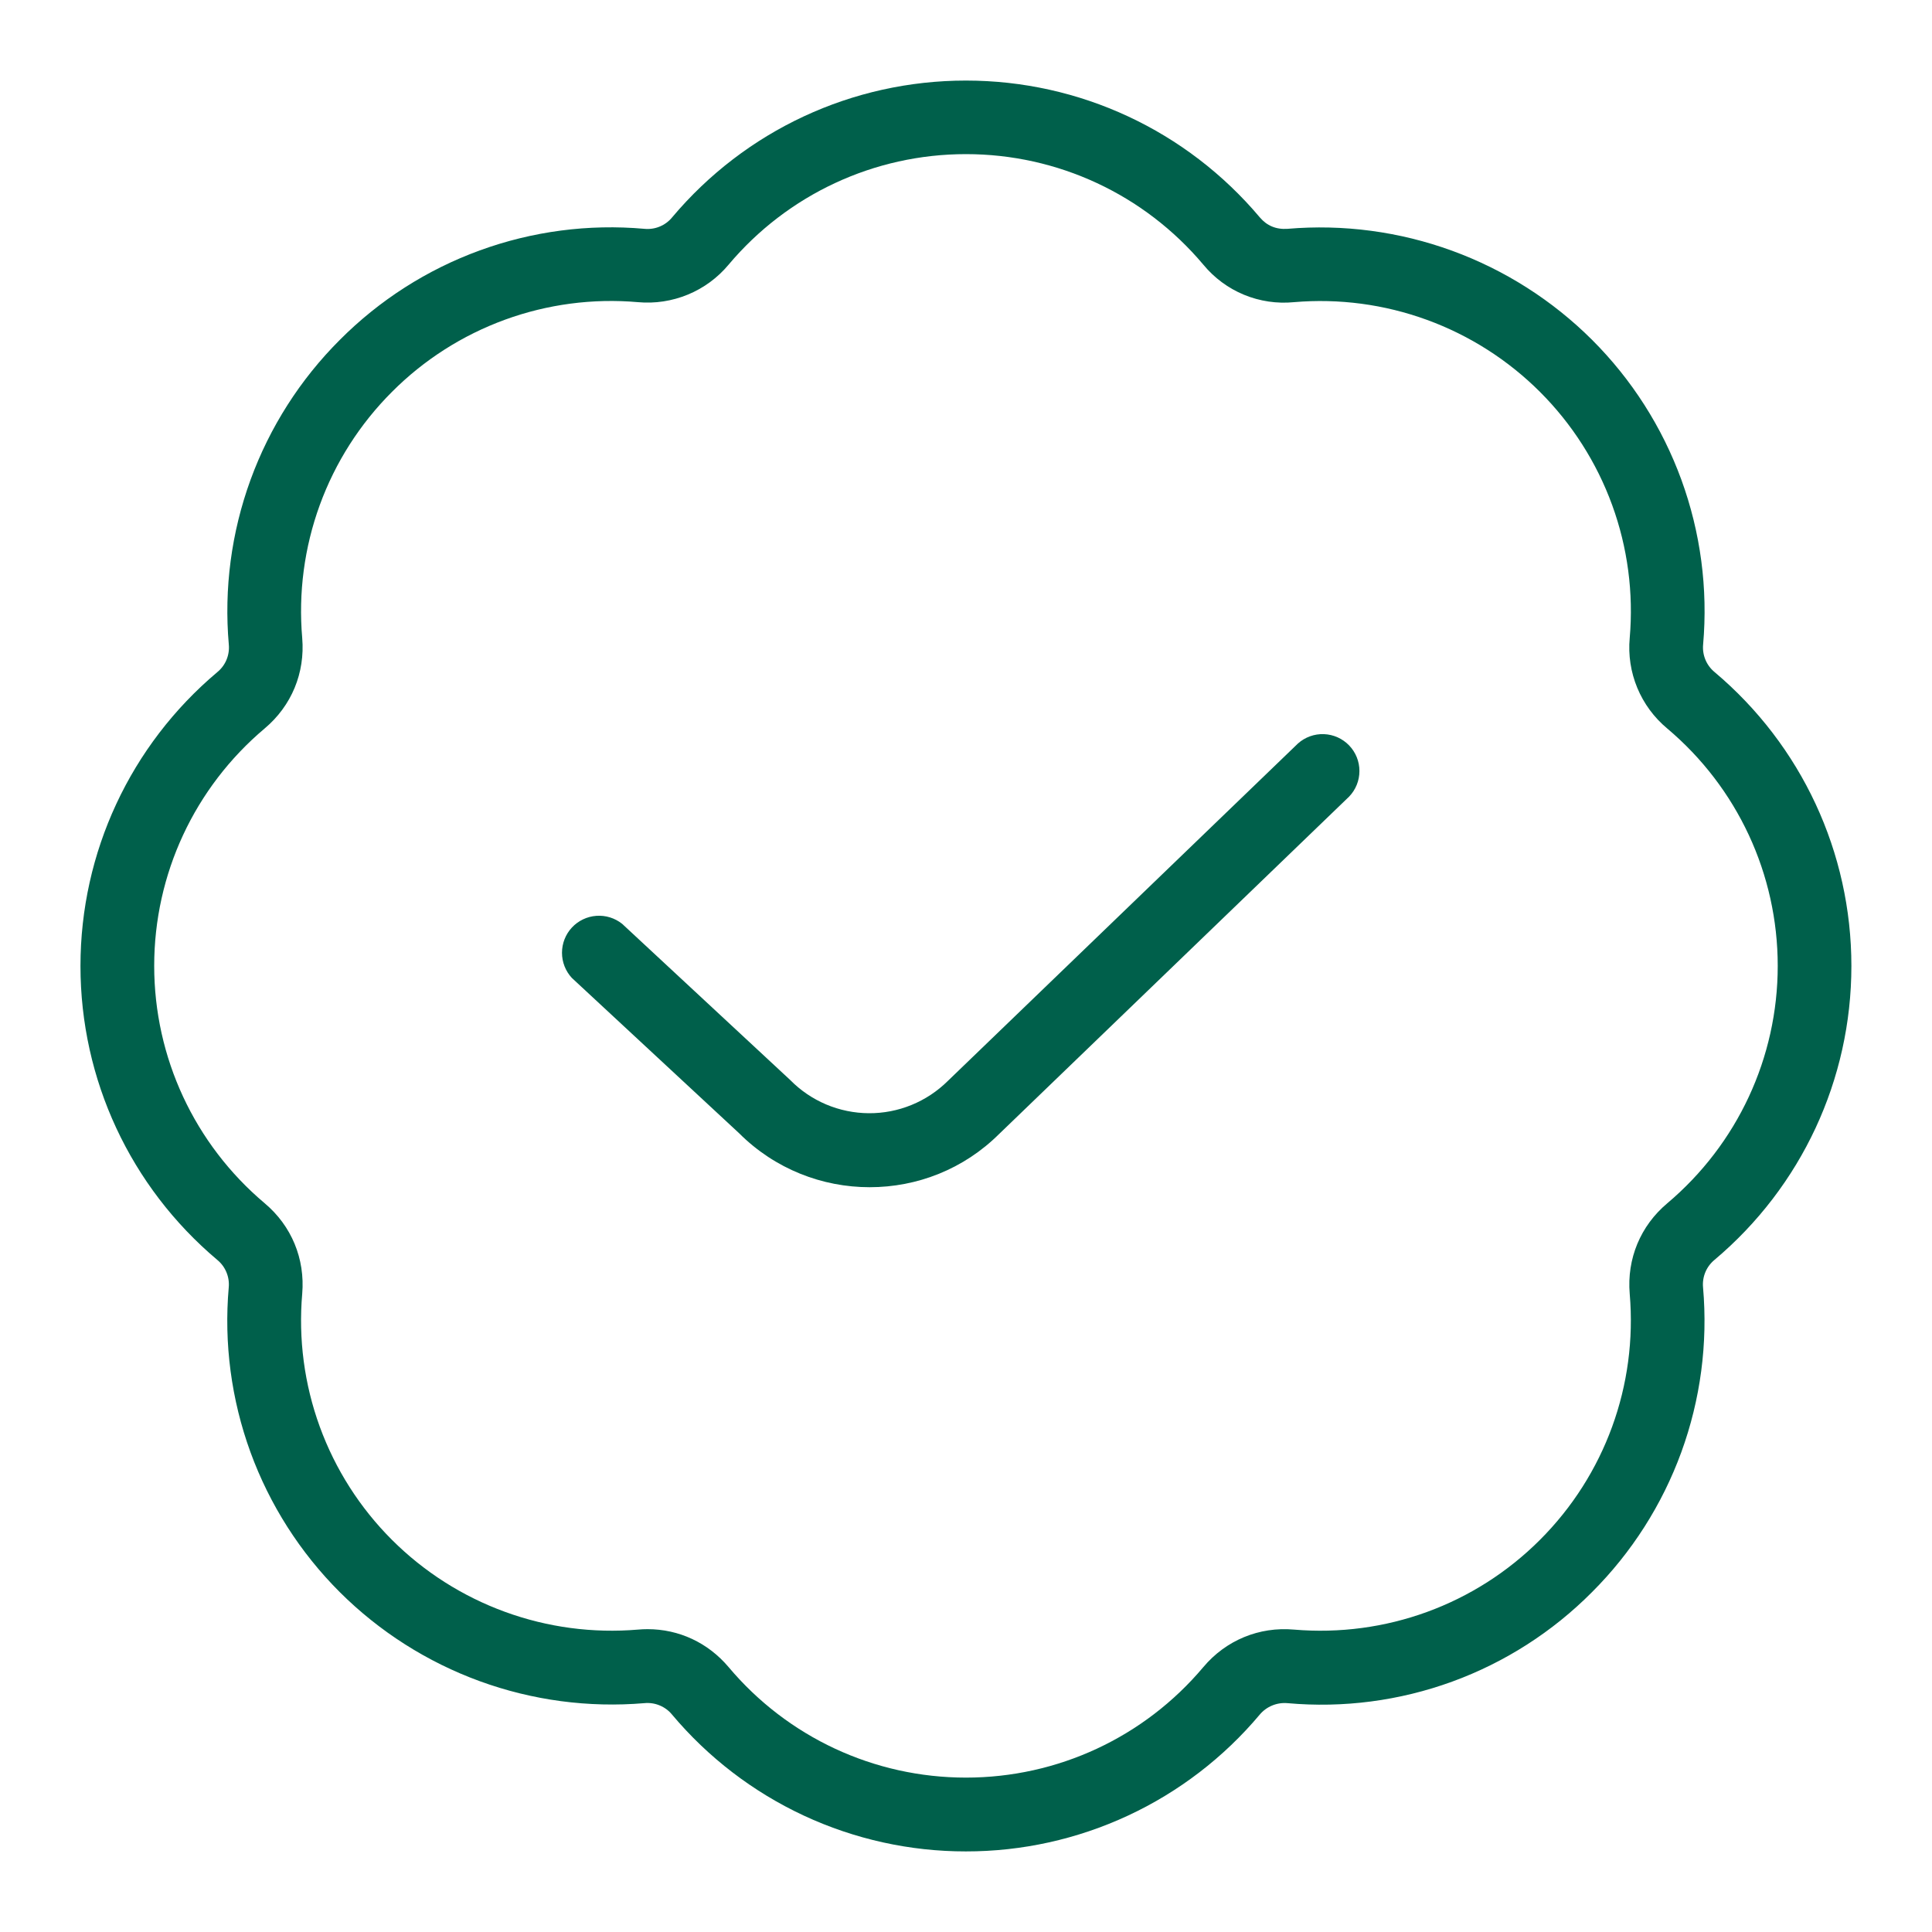 <svg width="80" height="80" viewBox="0 0 80 80" fill="none" xmlns="http://www.w3.org/2000/svg">
<path d="M39.995 76.663C37.677 76.665 35.386 76.158 33.284 75.18C31.182 74.201 29.32 72.773 27.828 70.998C27.691 70.83 27.514 70.699 27.313 70.617C27.113 70.534 26.895 70.502 26.679 70.524C24.37 70.719 22.045 70.409 19.867 69.615C17.69 68.821 15.711 67.562 14.069 65.926C12.428 64.287 11.166 62.309 10.371 60.131C9.577 57.952 9.269 55.626 9.471 53.315C9.492 53.1 9.46 52.883 9.377 52.683C9.295 52.483 9.164 52.307 8.997 52.17C5.395 49.135 3.332 44.699 3.332 39.999C3.332 35.3 5.398 30.863 8.997 27.832C9.165 27.695 9.297 27.518 9.38 27.318C9.463 27.117 9.495 26.899 9.474 26.683C9.272 24.373 9.58 22.047 10.374 19.868C11.169 17.689 12.431 15.711 14.072 14.073C15.708 12.429 17.686 11.164 19.865 10.37C22.044 9.575 24.372 9.269 26.683 9.475C26.898 9.496 27.116 9.465 27.316 9.382C27.517 9.299 27.694 9.169 27.831 9.001C30.862 5.398 35.296 3.336 39.998 3.336C44.701 3.336 49.135 5.401 52.166 9.001C52.459 9.346 52.838 9.508 53.315 9.475C55.624 9.278 57.949 9.588 60.127 10.382C62.305 11.177 64.283 12.436 65.925 14.073C67.566 15.711 68.828 17.689 69.623 19.868C70.417 22.047 70.725 24.373 70.523 26.683C70.502 26.898 70.534 27.116 70.617 27.316C70.699 27.515 70.83 27.692 70.997 27.829C74.599 30.863 76.662 35.3 76.662 39.999C76.662 44.699 74.596 49.135 70.997 52.166C70.829 52.304 70.697 52.48 70.614 52.681C70.531 52.881 70.499 53.099 70.52 53.315C70.722 55.626 70.414 57.952 69.62 60.131C68.825 62.309 67.563 64.287 65.922 65.926C64.287 67.572 62.31 68.838 60.13 69.633C57.95 70.427 55.622 70.732 53.312 70.524C53.096 70.505 52.879 70.538 52.679 70.621C52.479 70.703 52.302 70.832 52.163 70.998C50.672 72.774 48.81 74.202 46.708 75.18C44.605 76.159 42.314 76.665 39.995 76.663ZM26.814 67.46C28.112 67.46 29.316 68.019 30.169 69.03C32.616 71.939 36.2 73.607 39.998 73.607C43.797 73.607 47.381 71.939 49.828 69.03C50.763 67.918 52.141 67.35 53.58 67.478C57.372 67.799 61.082 66.448 63.767 63.762C66.453 61.076 67.807 57.364 67.483 53.572C67.361 52.124 67.926 50.761 69.038 49.826C71.944 47.375 73.612 43.791 73.612 39.996C73.612 36.201 71.944 32.614 69.035 30.164C68.492 29.712 68.067 29.135 67.796 28.482C67.526 27.83 67.418 27.121 67.483 26.418C67.645 24.551 67.397 22.671 66.755 20.91C66.113 19.15 65.093 17.552 63.767 16.227C62.442 14.904 60.844 13.885 59.085 13.244C57.325 12.602 55.447 12.352 53.58 12.512C52.876 12.581 52.165 12.475 51.51 12.205C50.856 11.934 50.278 11.506 49.828 10.96C47.381 8.051 43.797 6.382 39.998 6.382C36.2 6.382 32.616 8.051 30.169 10.96C29.716 11.503 29.138 11.928 28.484 12.198C27.83 12.468 27.121 12.576 26.417 12.512C24.55 12.348 22.671 12.596 20.91 13.238C19.15 13.88 17.552 14.9 16.23 16.227C14.904 17.552 13.884 19.15 13.242 20.91C12.6 22.671 12.352 24.551 12.514 26.418C12.636 27.866 12.071 29.229 10.959 30.164C8.053 32.614 6.385 36.198 6.385 39.993C6.385 43.788 8.053 47.375 10.962 49.826C12.071 50.758 12.636 52.124 12.514 53.572C12.352 55.439 12.6 57.319 13.242 59.079C13.884 60.839 14.904 62.438 16.23 63.762C17.555 65.085 19.154 66.103 20.913 66.744C22.672 67.386 24.551 67.636 26.417 67.478C26.549 67.466 26.681 67.46 26.814 67.46ZM41.383 46.945L55.863 32.987C56.138 32.702 56.291 32.322 56.291 31.927C56.292 31.532 56.139 31.151 55.864 30.866C55.59 30.581 55.216 30.414 54.821 30.399C54.426 30.384 54.04 30.523 53.745 30.787L39.244 44.763C38.813 45.189 38.303 45.526 37.742 45.755C37.181 45.984 36.581 46.1 35.975 46.096C35.37 46.092 34.77 45.969 34.212 45.734C33.654 45.498 33.148 45.155 32.723 44.723L25.763 38.255C25.46 38.013 25.078 37.894 24.692 37.923C24.306 37.951 23.945 38.124 23.681 38.407C23.418 38.691 23.271 39.063 23.271 39.45C23.27 39.837 23.416 40.21 23.679 40.494L30.603 46.923C32.094 48.414 34.056 49.16 36.011 49.16C37.967 49.16 39.907 48.42 41.386 46.941L41.383 46.945Z" fill="#00604B"/>
</svg>
